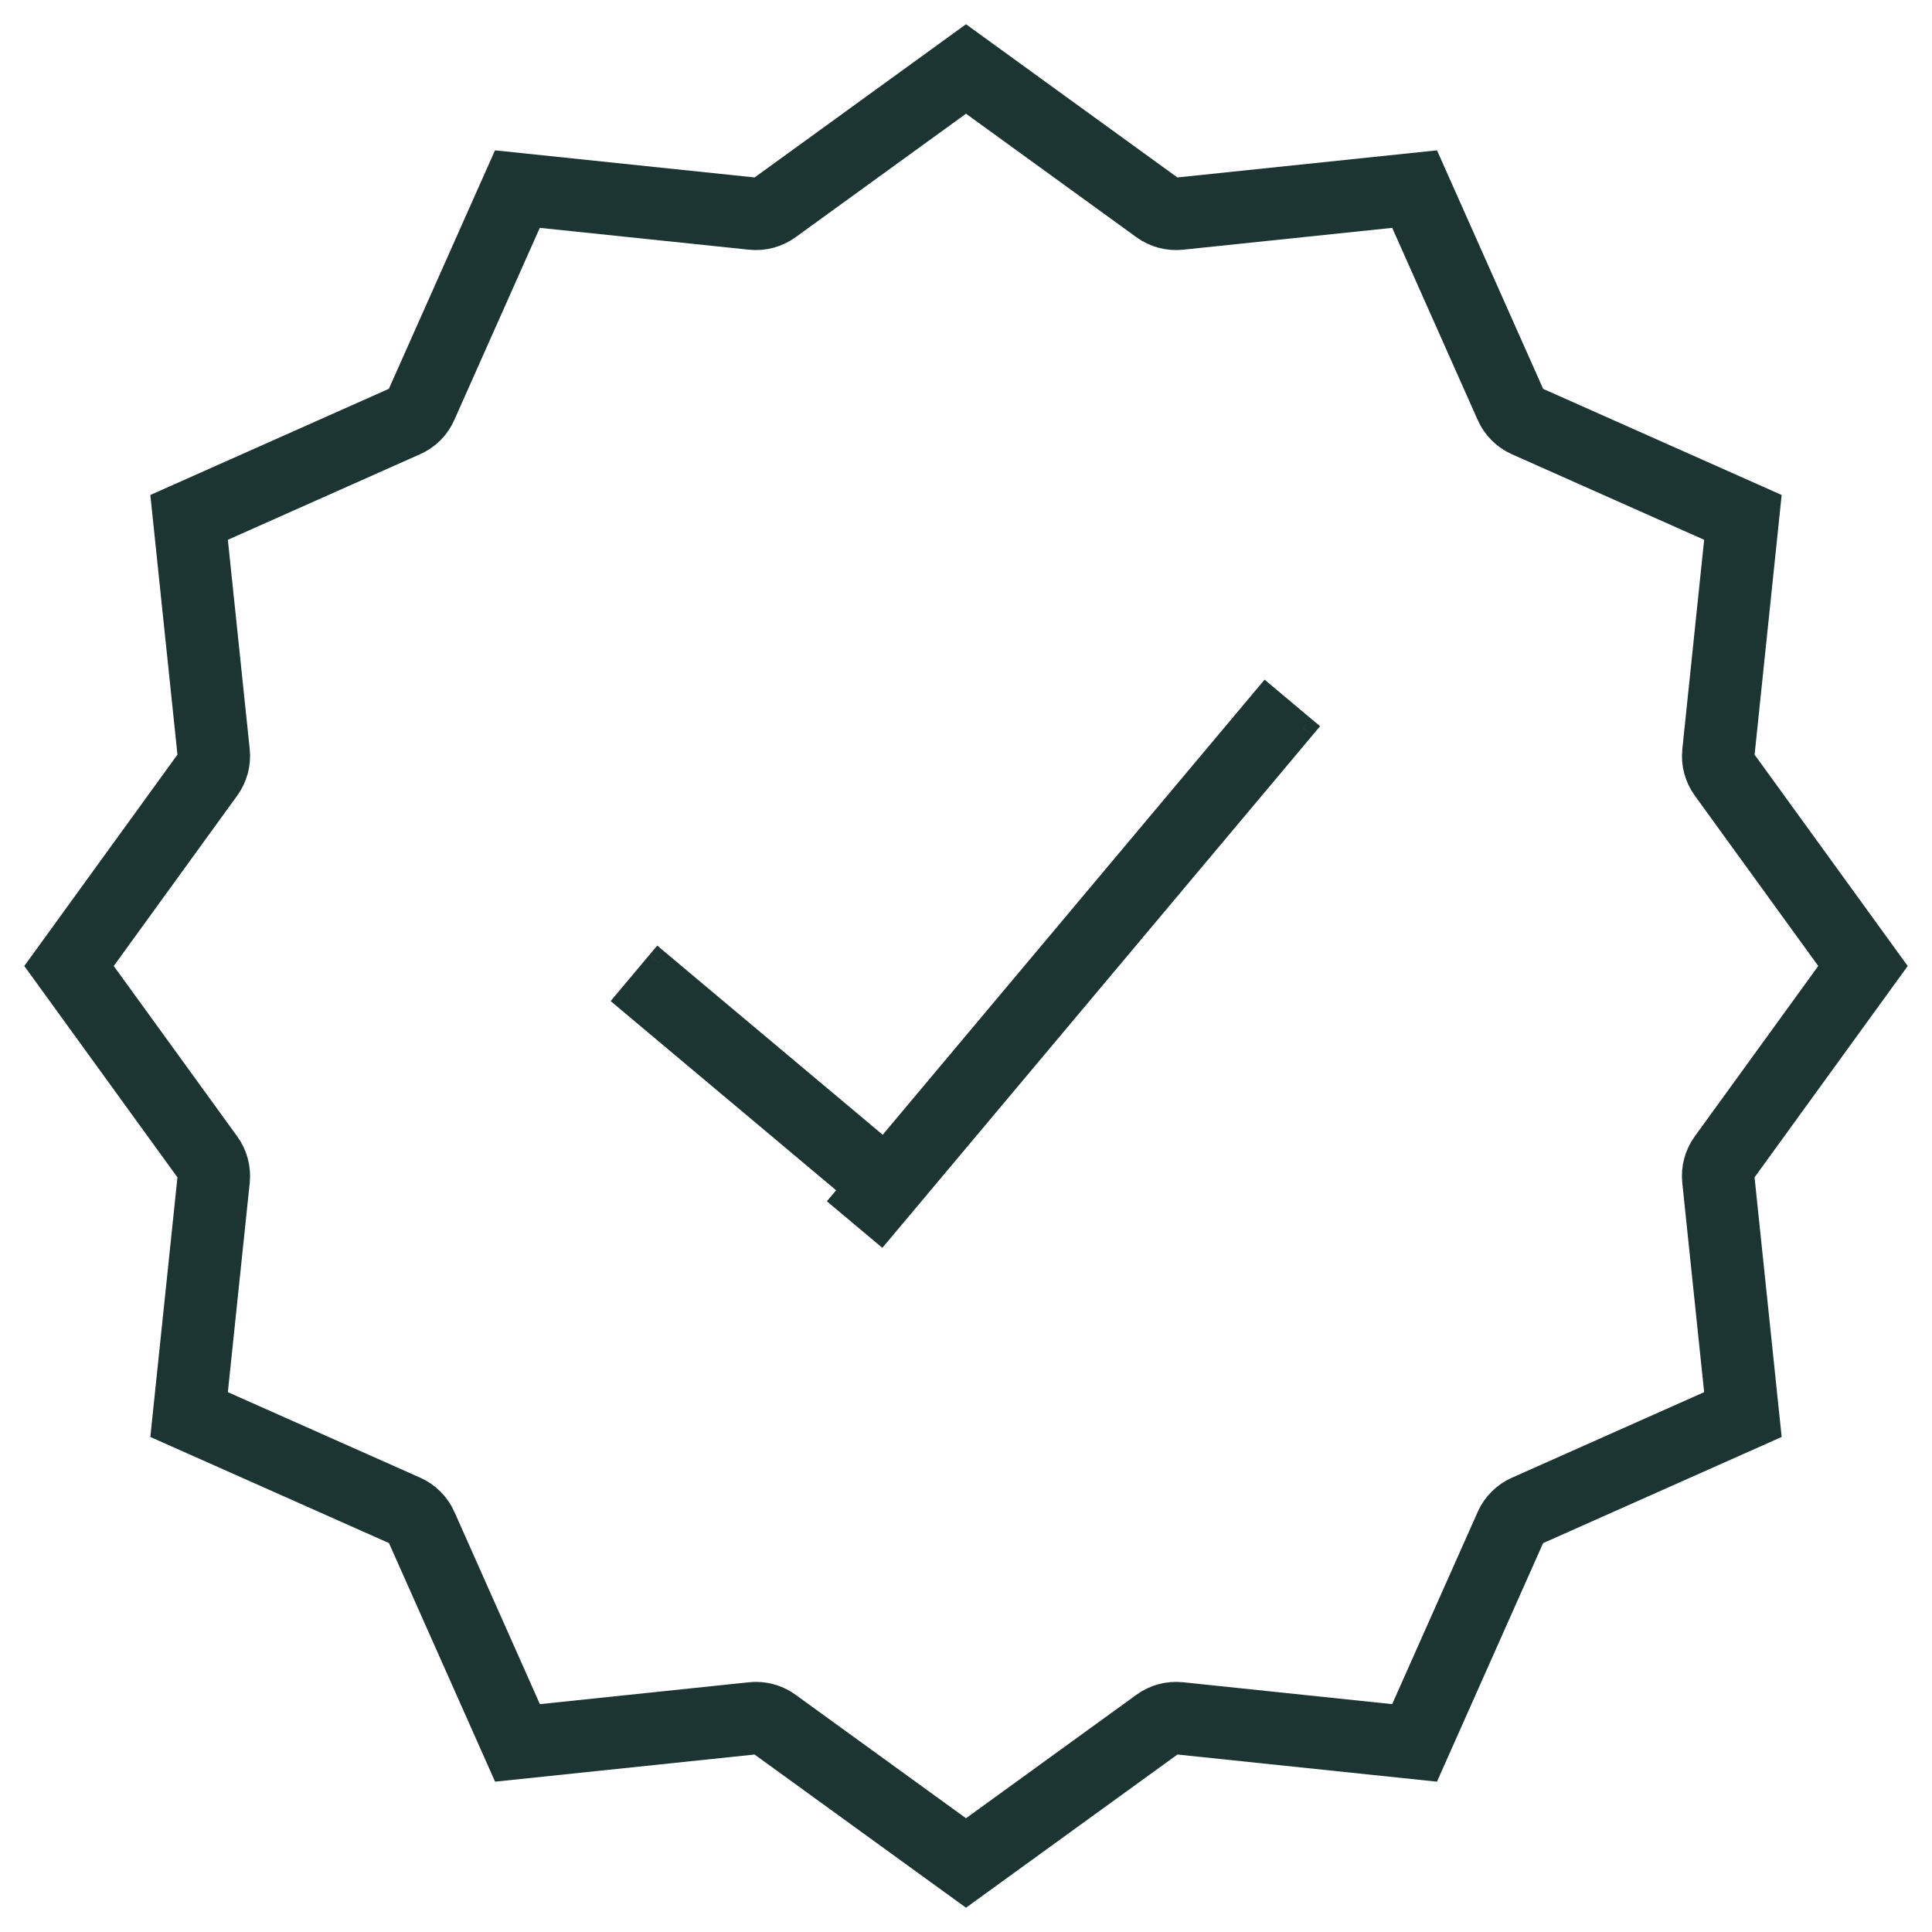<svg width="40" height="40" viewBox="0 0 40 40" fill="none" xmlns="http://www.w3.org/2000/svg">
<g clip-path="url(#clip0_1894_5088)">
<path d="M35.695 23.968C35.602 24.097 35.559 24.256 35.576 24.414L36.085 29.287L31.607 31.28C31.461 31.345 31.344 31.461 31.279 31.608L29.287 36.085L24.413 35.575C24.255 35.559 24.096 35.602 23.968 35.696L20 38.571L16.032 35.696C15.922 35.615 15.79 35.572 15.654 35.572C15.631 35.572 15.608 35.572 15.589 35.575L10.714 36.085L8.723 31.608C8.658 31.461 8.541 31.344 8.395 31.279L3.915 29.287L4.424 24.414C4.44 24.256 4.398 24.097 4.304 23.968L1.429 20L4.304 16.032C4.398 15.903 4.44 15.744 4.424 15.586L3.915 10.712L8.392 8.719C8.539 8.655 8.656 8.539 8.72 8.392L10.712 3.915L15.587 4.424C15.745 4.44 15.903 4.397 16.032 4.304L20 1.428L23.968 4.304C24.097 4.397 24.255 4.44 24.414 4.424L29.288 3.915L31.28 8.392C31.345 8.539 31.462 8.655 31.608 8.72L36.085 10.712L35.577 15.586C35.56 15.744 35.602 15.903 35.696 16.032L38.571 20L35.695 23.968Z" stroke="#1C3532" stroke-width="1.5"/>
<path fill-rule="evenodd" clip-rule="evenodd" d="M17.663 24.612L17.472 24.84L18.238 25.483L26.979 15.066L26.212 14.424L18.306 23.846L13.638 19.929L12.995 20.695L17.663 24.612Z" fill="#1C3532"/>
<path d="M17.472 24.84L17.28 24.68L17.119 24.871L17.311 25.032L17.472 24.84ZM17.663 24.612L17.855 24.773L18.015 24.581L17.824 24.421L17.663 24.612ZM18.238 25.483L18.077 25.675L18.268 25.835L18.429 25.644L18.238 25.483ZM26.979 15.066L27.17 15.227L27.331 15.036L27.139 14.875L26.979 15.066ZM26.212 14.424L26.373 14.232L26.182 14.071L26.021 14.263L26.212 14.424ZM18.306 23.846L18.145 24.038L18.337 24.198L18.497 24.007L18.306 23.846ZM13.638 19.929L13.799 19.738L13.607 19.577L13.446 19.769L13.638 19.929ZM12.995 20.695L12.803 20.535L12.643 20.726L12.834 20.887L12.995 20.695ZM17.663 25.001L17.855 24.773L17.472 24.452L17.28 24.68L17.663 25.001ZM18.398 25.292L17.632 24.649L17.311 25.032L18.077 25.675L18.398 25.292ZM26.787 14.906L18.046 25.323L18.429 25.644L27.17 15.227L26.787 14.906ZM26.052 14.615L26.818 15.258L27.139 14.875L26.373 14.232L26.052 14.615ZM18.497 24.007L26.404 14.584L26.021 14.263L18.114 23.686L18.497 24.007ZM13.477 20.121L18.145 24.038L18.467 23.655L13.799 19.738L13.477 20.121ZM13.187 20.856L13.829 20.09L13.446 19.769L12.803 20.535L13.187 20.856ZM17.824 24.421L13.156 20.504L12.834 20.887L17.502 24.804L17.824 24.421Z" fill="#1C3532"/>
</g>
<defs>
<clipPath id="clip0_1894_5088">
<rect width="40" height="40" fill="white"/>
</clipPath>
</defs>
</svg>
